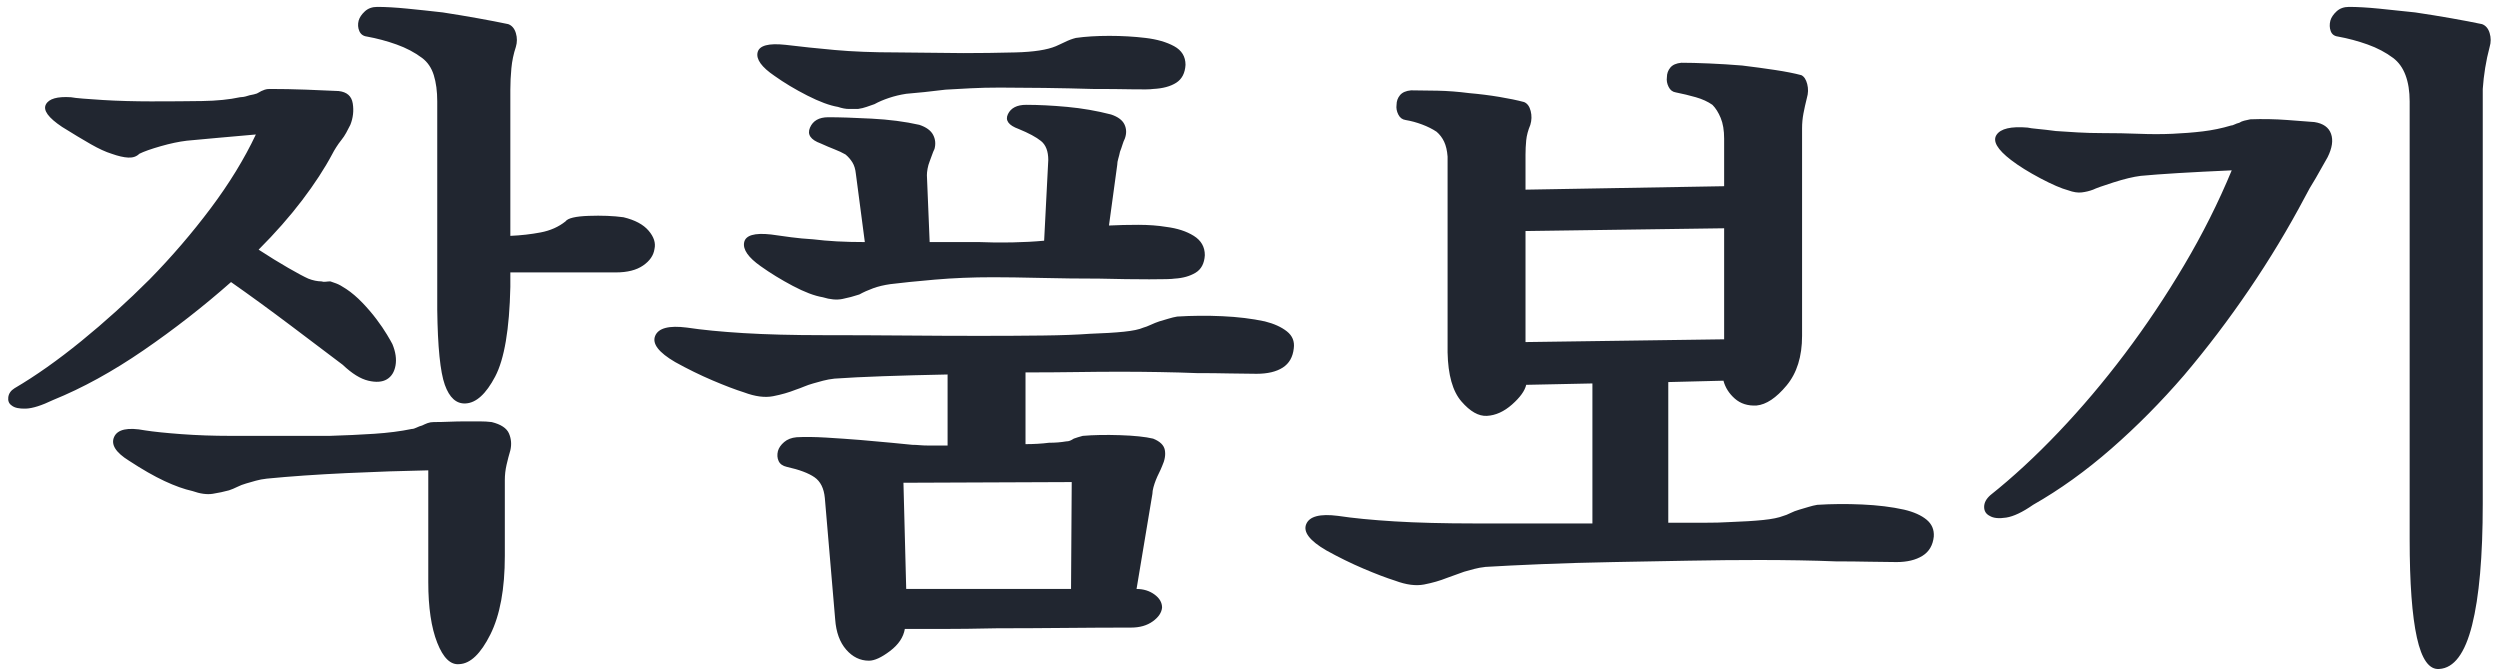 <?xml version="1.0" encoding="UTF-8"?>
<svg width="145px" height="39px" viewBox="0 0 145 39" version="1.1" xmlns="http://www.w3.org/2000/svg" xmlns:xlink="http://www.w3.org/1999/xlink">
    <!-- Generator: Sketch 46.1 (44463) - http://www.bohemiancoding.com/sketch -->
    <title>작품보기</title>
    <desc>Created with Sketch.</desc>
    <defs></defs>
    <g id="Desktop" stroke="none" stroke-width="1" fill="none" fill-rule="evenodd">
        <g id="02-WORKS" transform="translate(-250, -119)" fill="#212630">
            <g id="Header" transform="translate(0, 112)">
                <path d="M279.6,12.2 L279.6,20.68 C280.213,20.653 280.8,20.587 281.36,20.48 C281.92,20.373 282.4,20.16 282.8,19.84 C282.933,19.653 283.38,19.547 284.14,19.52 C284.9,19.493 285.573,19.52 286.16,19.6 C286.827,19.76 287.313,20.02 287.62,20.38 C287.927,20.74 288.04,21.093 287.96,21.44 C287.907,21.813 287.687,22.133 287.3,22.4 C286.913,22.667 286.387,22.8 285.72,22.8 L279.6,22.8 L279.6,23.64 C279.547,26.093 279.253,27.827 278.72,28.84 C278.187,29.853 277.613,30.373 277,30.4 C276.467,30.427 276.067,30.067 275.8,29.32 C275.533,28.573 275.387,27.12 275.36,24.96 L275.36,12.88 C275.36,12.293 275.293,11.787 275.16,11.36 C275.027,10.933 274.8,10.6 274.48,10.36 C274.053,10.04 273.56,9.78 273,9.58 C272.44,9.38 271.867,9.227 271.28,9.12 C271.067,9.093 270.92,8.987 270.84,8.8 C270.76,8.613 270.747,8.413 270.8,8.2 C270.853,8.013 270.973,7.833 271.16,7.66 C271.347,7.487 271.587,7.4 271.88,7.4 C272.36,7.4 272.94,7.433 273.62,7.5 C274.3,7.567 274.987,7.64 275.68,7.72 C276.373,7.827 277.053,7.94 277.72,8.06 C278.387,8.18 278.973,8.293 279.48,8.4 C279.693,8.48 279.84,8.653 279.92,8.92 C280,9.187 280,9.453 279.92,9.72 C279.787,10.12 279.7,10.533 279.66,10.96 C279.62,11.387 279.6,11.8 279.6,12.2 Z M279.28,39.24 C279.28,41.16 279,42.68 278.44,43.8 C277.88,44.92 277.28,45.493 276.64,45.52 C276.133,45.573 275.707,45.16 275.36,44.28 C275.013,43.4 274.84,42.227 274.84,40.76 L274.84,34.28 C273.4,34.307 271.82,34.36 270.1,34.44 C268.38,34.52 266.84,34.627 265.48,34.76 C265.24,34.787 265.027,34.827 264.84,34.88 L264.28,35.04 C264.093,35.093 263.92,35.16 263.76,35.24 C263.6,35.32 263.44,35.387 263.28,35.44 C262.987,35.52 262.673,35.587 262.34,35.64 C262.007,35.693 261.613,35.64 261.16,35.48 C260.68,35.373 260.14,35.18 259.54,34.9 C258.94,34.62 258.253,34.227 257.48,33.72 C256.707,33.24 256.42,32.78 256.62,32.34 C256.82,31.9 257.413,31.773 258.4,31.96 C258.907,32.04 259.613,32.113 260.52,32.18 C261.427,32.247 262.373,32.28 263.36,32.28 L269.12,32.28 C270.027,32.253 270.887,32.213 271.7,32.16 C272.513,32.107 273.24,32.013 273.88,31.88 C273.96,31.88 274.053,31.853 274.16,31.8 C274.267,31.747 274.373,31.707 274.48,31.68 C274.587,31.627 274.693,31.58 274.8,31.54 C274.907,31.5 275.027,31.48 275.16,31.48 C275.453,31.48 275.753,31.473 276.06,31.46 C276.367,31.447 276.68,31.44 277,31.44 L277.82,31.44 C278.073,31.44 278.307,31.453 278.52,31.48 C279.053,31.613 279.387,31.833 279.52,32.14 C279.653,32.447 279.68,32.773 279.6,33.12 C279.52,33.387 279.447,33.667 279.38,33.96 C279.313,34.253 279.28,34.547 279.28,34.84 L279.28,39.24 Z M265,21.48 C265.613,21.88 266.187,22.233 266.72,22.54 C267.253,22.847 267.64,23.053 267.88,23.16 C268.013,23.213 268.147,23.253 268.28,23.28 C268.413,23.307 268.533,23.32 268.64,23.32 C268.72,23.347 268.807,23.353 268.9,23.34 C268.993,23.327 269.08,23.32 269.16,23.32 C269.24,23.347 269.353,23.387 269.5,23.44 C269.647,23.493 269.84,23.6 270.08,23.76 C270.4,23.973 270.713,24.24 271.02,24.56 C271.327,24.88 271.6,25.2 271.84,25.52 C272.08,25.84 272.28,26.133 272.44,26.4 C272.6,26.667 272.707,26.853 272.76,26.96 C272.947,27.413 273.007,27.827 272.94,28.2 C272.873,28.573 272.707,28.84 272.44,29 C272.173,29.16 271.813,29.187 271.36,29.08 C270.907,28.973 270.413,28.667 269.88,28.16 C269.107,27.573 268.1,26.813 266.86,25.88 C265.62,24.947 264.467,24.107 263.4,23.36 C261.8,24.773 260.107,26.093 258.32,27.32 C256.533,28.547 254.787,29.507 253.08,30.2 C252.413,30.52 251.887,30.687 251.5,30.7 C251.113,30.713 250.84,30.653 250.68,30.52 C250.52,30.413 250.453,30.253 250.48,30.04 C250.507,29.827 250.627,29.653 250.84,29.52 C252.067,28.8 253.36,27.887 254.72,26.78 C256.08,25.673 257.4,24.48 258.68,23.2 C259.96,21.893 261.14,20.52 262.22,19.08 C263.3,17.64 264.173,16.213 264.84,14.8 C263.96,14.88 263.207,14.947 262.58,15 C261.953,15.053 261.373,15.107 260.84,15.16 C260.387,15.213 259.88,15.32 259.32,15.48 C258.76,15.64 258.347,15.787 258.08,15.92 C257.92,16.08 257.707,16.153 257.44,16.14 C257.173,16.127 256.853,16.053 256.48,15.92 C256.133,15.813 255.727,15.627 255.26,15.36 C254.793,15.093 254.24,14.76 253.6,14.36 C252.8,13.827 252.487,13.393 252.66,13.06 C252.833,12.727 253.32,12.587 254.12,12.64 C254.253,12.667 254.487,12.693 254.82,12.72 C255.153,12.747 255.533,12.773 255.96,12.8 C256.387,12.827 256.847,12.847 257.34,12.86 C257.833,12.873 258.307,12.88 258.76,12.88 C259.88,12.88 260.867,12.873 261.72,12.86 C262.573,12.847 263.307,12.773 263.92,12.64 C263.973,12.64 264.04,12.633 264.12,12.62 C264.2,12.607 264.28,12.587 264.36,12.56 C264.44,12.533 264.52,12.513 264.6,12.5 C264.68,12.487 264.76,12.467 264.84,12.44 C264.867,12.44 264.913,12.42 264.98,12.38 C265.047,12.34 265.107,12.307 265.16,12.28 C265.213,12.253 265.28,12.227 265.36,12.2 C265.44,12.173 265.533,12.16 265.64,12.16 C266.333,12.16 267.04,12.173 267.76,12.2 C268.48,12.227 269.107,12.253 269.64,12.28 C270.12,12.333 270.393,12.573 270.46,13 C270.527,13.427 270.48,13.84 270.32,14.24 C270.24,14.4 270.16,14.553 270.08,14.7 C270,14.847 269.907,14.987 269.8,15.12 C269.693,15.253 269.593,15.393 269.5,15.54 C269.407,15.687 269.333,15.813 269.28,15.92 C268.827,16.773 268.24,17.673 267.52,18.62 C266.8,19.567 265.96,20.52 265,21.48 Z M304.96,28.72 C303.6,28.747 302.353,28.78 301.22,28.82 C300.087,28.86 299.147,28.907 298.4,28.96 C298.16,28.987 297.94,29.027 297.74,29.08 C297.54,29.133 297.347,29.187 297.16,29.24 C296.973,29.293 296.8,29.353 296.64,29.42 C296.48,29.487 296.32,29.547 296.16,29.6 C295.76,29.76 295.32,29.887 294.84,29.98 C294.36,30.073 293.8,30 293.16,29.76 C292.653,29.6 292.04,29.367 291.32,29.06 C290.6,28.753 289.88,28.4 289.16,28 C288.2,27.44 287.813,26.933 288,26.48 C288.187,26.027 288.8,25.867 289.84,26 C290.72,26.133 291.813,26.24 293.12,26.32 C294.427,26.4 295.973,26.44 297.76,26.44 C299.36,26.44 300.927,26.447 302.46,26.46 C303.993,26.473 305.44,26.48 306.8,26.48 C308.16,26.48 309.387,26.473 310.48,26.46 C311.573,26.447 312.48,26.413 313.2,26.36 C314,26.333 314.66,26.293 315.18,26.24 C315.7,26.187 316.08,26.107 316.32,26 C316.427,25.973 316.567,25.92 316.74,25.84 C316.913,25.76 317.08,25.693 317.24,25.64 C317.427,25.587 317.607,25.533 317.78,25.48 C317.953,25.427 318.12,25.387 318.28,25.36 C319.133,25.307 320.007,25.3 320.9,25.34 C321.793,25.38 322.613,25.48 323.36,25.64 C323.893,25.773 324.32,25.967 324.64,26.22 C324.96,26.473 325.093,26.8 325.04,27.2 C324.987,27.707 324.773,28.08 324.4,28.32 C324.027,28.56 323.52,28.68 322.88,28.68 C322.427,28.68 321.907,28.673 321.32,28.66 C320.733,28.647 320.093,28.64 319.4,28.64 C318.733,28.613 318.02,28.593 317.26,28.58 C316.5,28.567 315.733,28.56 314.96,28.56 C314.16,28.56 313.307,28.567 312.4,28.58 C311.493,28.593 310.52,28.6 309.48,28.6 L309.48,32.76 C309.72,32.76 309.953,32.753 310.18,32.74 C310.407,32.727 310.627,32.707 310.84,32.68 C311.027,32.68 311.2,32.673 311.36,32.66 C311.52,32.647 311.68,32.627 311.84,32.6 C311.92,32.6 311.993,32.587 312.06,32.56 C312.127,32.533 312.2,32.493 312.28,32.44 L312.52,32.36 C312.6,32.333 312.693,32.307 312.8,32.28 C313.413,32.227 314.133,32.213 314.96,32.24 C315.787,32.267 316.427,32.333 316.88,32.44 C317.28,32.6 317.507,32.82 317.56,33.1 C317.613,33.38 317.56,33.693 317.4,34.04 C317.347,34.173 317.287,34.307 317.22,34.44 C317.153,34.573 317.093,34.707 317.04,34.84 C316.987,34.973 316.94,35.113 316.9,35.26 C316.86,35.407 316.84,35.533 316.84,35.64 L315.92,41.16 C316.32,41.16 316.667,41.267 316.96,41.48 C317.253,41.693 317.4,41.947 317.4,42.24 C317.373,42.533 317.193,42.8 316.86,43.04 C316.527,43.28 316.107,43.4 315.6,43.4 C314.4,43.4 313.12,43.407 311.76,43.42 C310.4,43.433 309.093,43.44 307.84,43.44 C306.613,43.467 305.513,43.48 304.54,43.48 L302.48,43.48 C302.4,43.96 302.113,44.387 301.62,44.76 C301.127,45.133 300.72,45.32 300.4,45.32 C299.893,45.32 299.453,45.107 299.08,44.68 C298.707,44.253 298.493,43.667 298.44,42.92 L297.84,35.88 C297.787,35.32 297.587,34.92 297.24,34.68 C296.893,34.44 296.36,34.24 295.64,34.08 C295.4,34.027 295.24,33.913 295.16,33.74 C295.08,33.567 295.067,33.373 295.12,33.16 C295.173,32.973 295.293,32.8 295.48,32.64 C295.667,32.48 295.907,32.387 296.2,32.36 C296.68,32.333 297.253,32.34 297.92,32.38 C298.587,32.42 299.253,32.467 299.92,32.52 C300.56,32.573 301.153,32.627 301.7,32.68 C302.247,32.733 302.653,32.773 302.92,32.8 C303.053,32.8 303.193,32.807 303.34,32.82 C303.487,32.833 303.64,32.84 303.8,32.84 L304.96,32.84 L304.96,28.72 Z M312.16,34.96 L302.4,35 L302.56,41.16 L312.12,41.16 L312.16,34.96 Z M318.76,10.76 C318.733,11.24 318.553,11.587 318.22,11.8 C317.887,12.013 317.44,12.133 316.88,12.16 C316.72,12.187 316.313,12.193 315.66,12.18 C315.007,12.167 314.24,12.16 313.36,12.16 C312.48,12.133 311.553,12.113 310.58,12.1 C309.607,12.087 308.747,12.08 308,12.08 C307.387,12.08 306.82,12.093 306.3,12.12 C305.78,12.147 305.293,12.173 304.84,12.2 C304.413,12.253 304.007,12.3 303.62,12.34 C303.233,12.38 302.88,12.413 302.56,12.44 C302.213,12.493 301.88,12.573 301.56,12.68 C301.24,12.787 300.96,12.907 300.72,13.04 C300.56,13.093 300.407,13.147 300.26,13.2 C300.113,13.253 299.947,13.293 299.76,13.32 L299.24,13.32 C299.053,13.32 298.84,13.28 298.6,13.2 C298.12,13.12 297.527,12.9 296.82,12.54 C296.113,12.18 295.48,11.8 294.92,11.4 C294.173,10.893 293.847,10.44 293.94,10.04 C294.033,9.64 294.573,9.493 295.56,9.6 C296.44,9.707 297.393,9.807 298.42,9.9 C299.447,9.993 300.64,10.04 302,10.04 L305.88,10.08 C306.84,10.08 307.847,10.067 308.9,10.04 C309.953,10.013 310.733,9.893 311.24,9.68 C311.293,9.653 311.367,9.62 311.46,9.58 C311.553,9.54 311.653,9.493 311.76,9.44 C311.867,9.387 311.973,9.34 312.08,9.3 C312.187,9.26 312.293,9.227 312.4,9.2 C312.96,9.12 313.607,9.08 314.34,9.08 C315.073,9.08 315.773,9.12 316.44,9.2 C317.107,9.28 317.66,9.44 318.1,9.68 C318.54,9.92 318.76,10.28 318.76,10.76 Z M306.8,21.04 C307.387,21.067 308.02,21.073 308.7,21.06 C309.38,21.047 310,21.013 310.56,20.96 L310.8,16.28 C310.8,15.773 310.66,15.407 310.38,15.18 C310.1,14.953 309.667,14.72 309.08,14.48 C308.493,14.267 308.287,13.98 308.46,13.62 C308.633,13.26 308.987,13.08 309.52,13.08 C310.24,13.08 311.033,13.12 311.9,13.2 C312.767,13.28 313.613,13.427 314.44,13.64 C314.84,13.773 315.1,13.967 315.22,14.22 C315.34,14.473 315.347,14.747 315.24,15.04 C315.187,15.147 315.14,15.267 315.1,15.4 C315.06,15.533 315.013,15.667 314.96,15.8 C314.933,15.933 314.9,16.067 314.86,16.2 C314.82,16.333 314.8,16.453 314.8,16.56 L314.32,20.08 C314.853,20.053 315.42,20.04 316.02,20.04 C316.62,20.04 317.16,20.08 317.64,20.16 C318.28,20.24 318.813,20.413 319.24,20.68 C319.667,20.947 319.88,21.32 319.88,21.8 C319.853,22.28 319.673,22.62 319.34,22.82 C319.007,23.02 318.6,23.133 318.12,23.16 C317.987,23.187 317.5,23.2 316.66,23.2 C315.82,23.2 314.853,23.187 313.76,23.16 C312.64,23.16 311.513,23.147 310.38,23.12 C309.247,23.093 308.32,23.08 307.6,23.08 C306.4,23.08 305.267,23.127 304.2,23.22 C303.133,23.313 302.28,23.4 301.64,23.48 C301.267,23.533 300.933,23.613 300.64,23.72 C300.347,23.827 300.08,23.947 299.84,24.08 C299.52,24.187 299.193,24.273 298.86,24.34 C298.527,24.407 298.147,24.373 297.72,24.24 C297.24,24.16 296.66,23.94 295.98,23.58 C295.3,23.22 294.68,22.84 294.12,22.44 C293.4,21.933 293.08,21.473 293.16,21.06 C293.24,20.647 293.76,20.493 294.72,20.6 C295.093,20.653 295.48,20.707 295.88,20.76 C296.28,20.813 296.707,20.853 297.16,20.88 C297.587,20.933 298.047,20.973 298.54,21 C299.033,21.027 299.573,21.04 300.16,21.04 L299.64,17.08 C299.613,16.813 299.547,16.593 299.44,16.42 C299.333,16.247 299.2,16.093 299.04,15.96 C298.853,15.853 298.64,15.753 298.4,15.66 C298.16,15.567 297.893,15.453 297.6,15.32 C297.013,15.107 296.807,14.8 296.98,14.4 C297.153,14 297.507,13.8 298.04,13.8 C298.68,13.8 299.513,13.827 300.54,13.88 C301.567,13.933 302.493,14.053 303.32,14.24 C303.72,14.373 303.987,14.567 304.12,14.82 C304.253,15.073 304.28,15.347 304.2,15.64 C304.147,15.747 304.1,15.86 304.06,15.98 C304.02,16.1 303.973,16.227 303.92,16.36 C303.867,16.493 303.827,16.633 303.8,16.78 C303.773,16.927 303.76,17.053 303.76,17.16 L303.92,21.04 L306.8,21.04 Z M354.52,14.44 L354.52,26.48 C354.52,27.68 354.22,28.64 353.62,29.36 C353.02,30.08 352.44,30.467 351.88,30.52 C351.373,30.547 350.953,30.413 350.62,30.12 C350.287,29.827 350.067,29.48 349.96,29.08 L346.76,29.16 L346.76,37.32 L348.74,37.32 C349.393,37.32 349.92,37.307 350.32,37.28 C351.093,37.253 351.74,37.213 352.26,37.16 C352.78,37.107 353.173,37.027 353.44,36.92 C353.547,36.893 353.68,36.84 353.84,36.76 C354,36.68 354.173,36.613 354.36,36.56 C354.547,36.507 354.727,36.453 354.9,36.4 C355.073,36.347 355.24,36.307 355.4,36.28 C356.227,36.227 357.093,36.22 358,36.26 C358.907,36.3 359.72,36.4 360.44,36.56 C361,36.693 361.433,36.887 361.74,37.14 C362.047,37.393 362.187,37.72 362.16,38.12 C362.107,38.627 361.887,39 361.5,39.24 C361.113,39.48 360.613,39.6 360,39.6 C359.547,39.6 359.02,39.593 358.42,39.58 C357.82,39.567 357.173,39.56 356.48,39.56 C355.813,39.533 355.1,39.513 354.34,39.5 C353.58,39.487 352.813,39.48 352.04,39.48 C350.76,39.48 349.387,39.493 347.92,39.52 C346.453,39.547 345,39.573 343.56,39.6 C342.093,39.627 340.713,39.667 339.42,39.72 C338.127,39.773 337.04,39.827 336.16,39.88 C335.92,39.907 335.7,39.947 335.5,40 C335.3,40.053 335.107,40.107 334.92,40.16 C334.76,40.213 334.593,40.273 334.42,40.34 C334.247,40.407 334.08,40.467 333.92,40.52 C333.52,40.68 333.08,40.807 332.6,40.9 C332.12,40.993 331.56,40.92 330.92,40.68 C330.413,40.52 329.8,40.287 329.08,39.98 C328.36,39.673 327.64,39.32 326.92,38.92 C325.96,38.36 325.573,37.853 325.76,37.4 C325.947,36.947 326.56,36.787 327.6,36.92 C328.48,37.053 329.573,37.16 330.88,37.24 C332.187,37.32 333.747,37.36 335.56,37.36 L342.36,37.36 L342.36,29.24 L338.52,29.32 C338.44,29.667 338.167,30.047 337.7,30.46 C337.233,30.873 336.747,31.093 336.24,31.12 C335.76,31.147 335.267,30.867 334.76,30.28 C334.253,29.693 333.987,28.747 333.96,27.44 L333.96,16.08 C333.933,15.733 333.867,15.447 333.76,15.22 C333.653,14.993 333.507,14.8 333.32,14.64 C333.08,14.48 332.8,14.34 332.48,14.22 C332.16,14.1 331.84,14.013 331.52,13.96 C331.333,13.933 331.193,13.827 331.1,13.64 C331.007,13.453 330.973,13.267 331,13.08 C331,12.867 331.067,12.68 331.2,12.52 C331.333,12.36 331.547,12.267 331.84,12.24 C332.267,12.24 332.78,12.247 333.38,12.26 C333.98,12.273 334.587,12.32 335.2,12.4 C335.813,12.453 336.4,12.527 336.96,12.62 C337.52,12.713 338,12.813 338.4,12.92 C338.587,13 338.713,13.173 338.78,13.44 C338.847,13.707 338.84,13.973 338.76,14.24 C338.627,14.56 338.547,14.86 338.52,15.14 C338.493,15.42 338.48,15.693 338.48,15.96 L338.48,18 L350,17.8 L350,15.04 C350,14.56 349.933,14.16 349.8,13.84 C349.667,13.52 349.507,13.267 349.32,13.08 C349.053,12.893 348.733,12.747 348.36,12.64 C347.987,12.533 347.6,12.44 347.2,12.36 C347.013,12.333 346.873,12.227 346.78,12.04 C346.687,11.853 346.653,11.667 346.68,11.48 C346.68,11.267 346.747,11.08 346.88,10.92 C347.013,10.76 347.227,10.667 347.52,10.64 C347.947,10.64 348.48,10.653 349.12,10.68 C349.76,10.707 350.4,10.747 351.04,10.8 C351.707,10.88 352.347,10.967 352.96,11.06 C353.573,11.153 354.08,11.253 354.48,11.36 C354.64,11.44 354.753,11.613 354.82,11.88 C354.887,12.147 354.88,12.413 354.8,12.68 C354.72,13 354.653,13.3 354.6,13.58 C354.547,13.86 354.52,14.147 354.52,14.44 Z M350,20.24 L338.48,20.4 L338.48,26.84 L350,26.68 L350,20.24 Z M394,12.16 L394,36.2 C394,39.267 393.793,41.62 393.38,43.26 C392.967,44.9 392.333,45.747 391.48,45.8 C390.893,45.853 390.46,45.247 390.18,43.98 C389.9,42.713 389.76,40.813 389.76,38.28 L389.76,12.88 C389.76,12.293 389.68,11.787 389.52,11.36 C389.36,10.933 389.12,10.6 388.8,10.36 C388.373,10.04 387.88,9.78 387.32,9.58 C386.76,9.38 386.187,9.227 385.6,9.12 C385.387,9.093 385.247,8.987 385.18,8.8 C385.113,8.613 385.107,8.413 385.16,8.2 C385.213,8.013 385.333,7.833 385.52,7.66 C385.707,7.487 385.947,7.4 386.24,7.4 C386.72,7.4 387.3,7.433 387.98,7.5 C388.66,7.567 389.36,7.64 390.08,7.72 C390.8,7.827 391.5,7.94 392.18,8.06 C392.86,8.18 393.453,8.293 393.96,8.4 C394.173,8.48 394.32,8.653 394.4,8.92 C394.48,9.187 394.48,9.453 394.4,9.72 C394.293,10.12 394.207,10.527 394.14,10.94 C394.073,11.353 394.027,11.76 394,12.16 Z M384.24,14.08 C384.747,14.16 385.067,14.387 385.2,14.76 C385.333,15.133 385.267,15.587 385,16.12 C384.893,16.307 384.78,16.507 384.66,16.72 C384.54,16.933 384.427,17.133 384.32,17.32 C384.187,17.533 384.067,17.733 383.96,17.92 C383.853,18.107 383.76,18.28 383.68,18.44 C382.72,20.253 381.647,22.033 380.46,23.78 C379.273,25.527 378.013,27.187 376.68,28.76 C375.347,30.307 373.94,31.727 372.46,33.02 C370.98,34.313 369.467,35.4 367.92,36.28 C367.307,36.707 366.787,36.953 366.36,37.02 C365.933,37.087 365.613,37.053 365.4,36.92 C365.187,36.813 365.08,36.64 365.08,36.4 C365.08,36.16 365.2,35.933 365.44,35.72 C366.747,34.68 368.067,33.46 369.4,32.06 C370.733,30.66 372.013,29.147 373.24,27.52 C374.467,25.893 375.613,24.18 376.68,22.38 C377.747,20.58 378.667,18.747 379.44,16.88 C378.24,16.933 377.2,16.987 376.32,17.04 C375.44,17.093 374.72,17.147 374.16,17.2 C373.733,17.253 373.207,17.38 372.58,17.58 C371.953,17.78 371.56,17.92 371.4,18 C371.187,18.08 370.967,18.133 370.74,18.16 C370.513,18.187 370.253,18.147 369.96,18.04 C369.56,17.933 369.02,17.7 368.34,17.34 C367.66,16.98 367.093,16.627 366.64,16.28 C365.84,15.667 365.56,15.18 365.8,14.82 C366.04,14.46 366.64,14.32 367.6,14.4 C367.707,14.427 367.907,14.453 368.2,14.48 C368.493,14.507 368.84,14.547 369.24,14.6 C369.613,14.627 370.033,14.653 370.5,14.68 C370.967,14.707 371.44,14.72 371.92,14.72 C372.667,14.72 373.38,14.733 374.06,14.76 C374.74,14.787 375.387,14.787 376,14.76 C376.613,14.733 377.2,14.687 377.76,14.62 C378.32,14.553 378.867,14.44 379.4,14.28 C379.453,14.28 379.52,14.26 379.6,14.22 C379.68,14.18 379.773,14.147 379.88,14.12 C379.96,14.067 380.053,14.027 380.16,14 C380.267,13.973 380.387,13.947 380.52,13.92 C381.24,13.893 381.953,13.907 382.66,13.96 C383.367,14.013 383.893,14.053 384.24,14.08 Z" id="작품보기"></path>
            </g>
        </g>
    </g>
</svg>